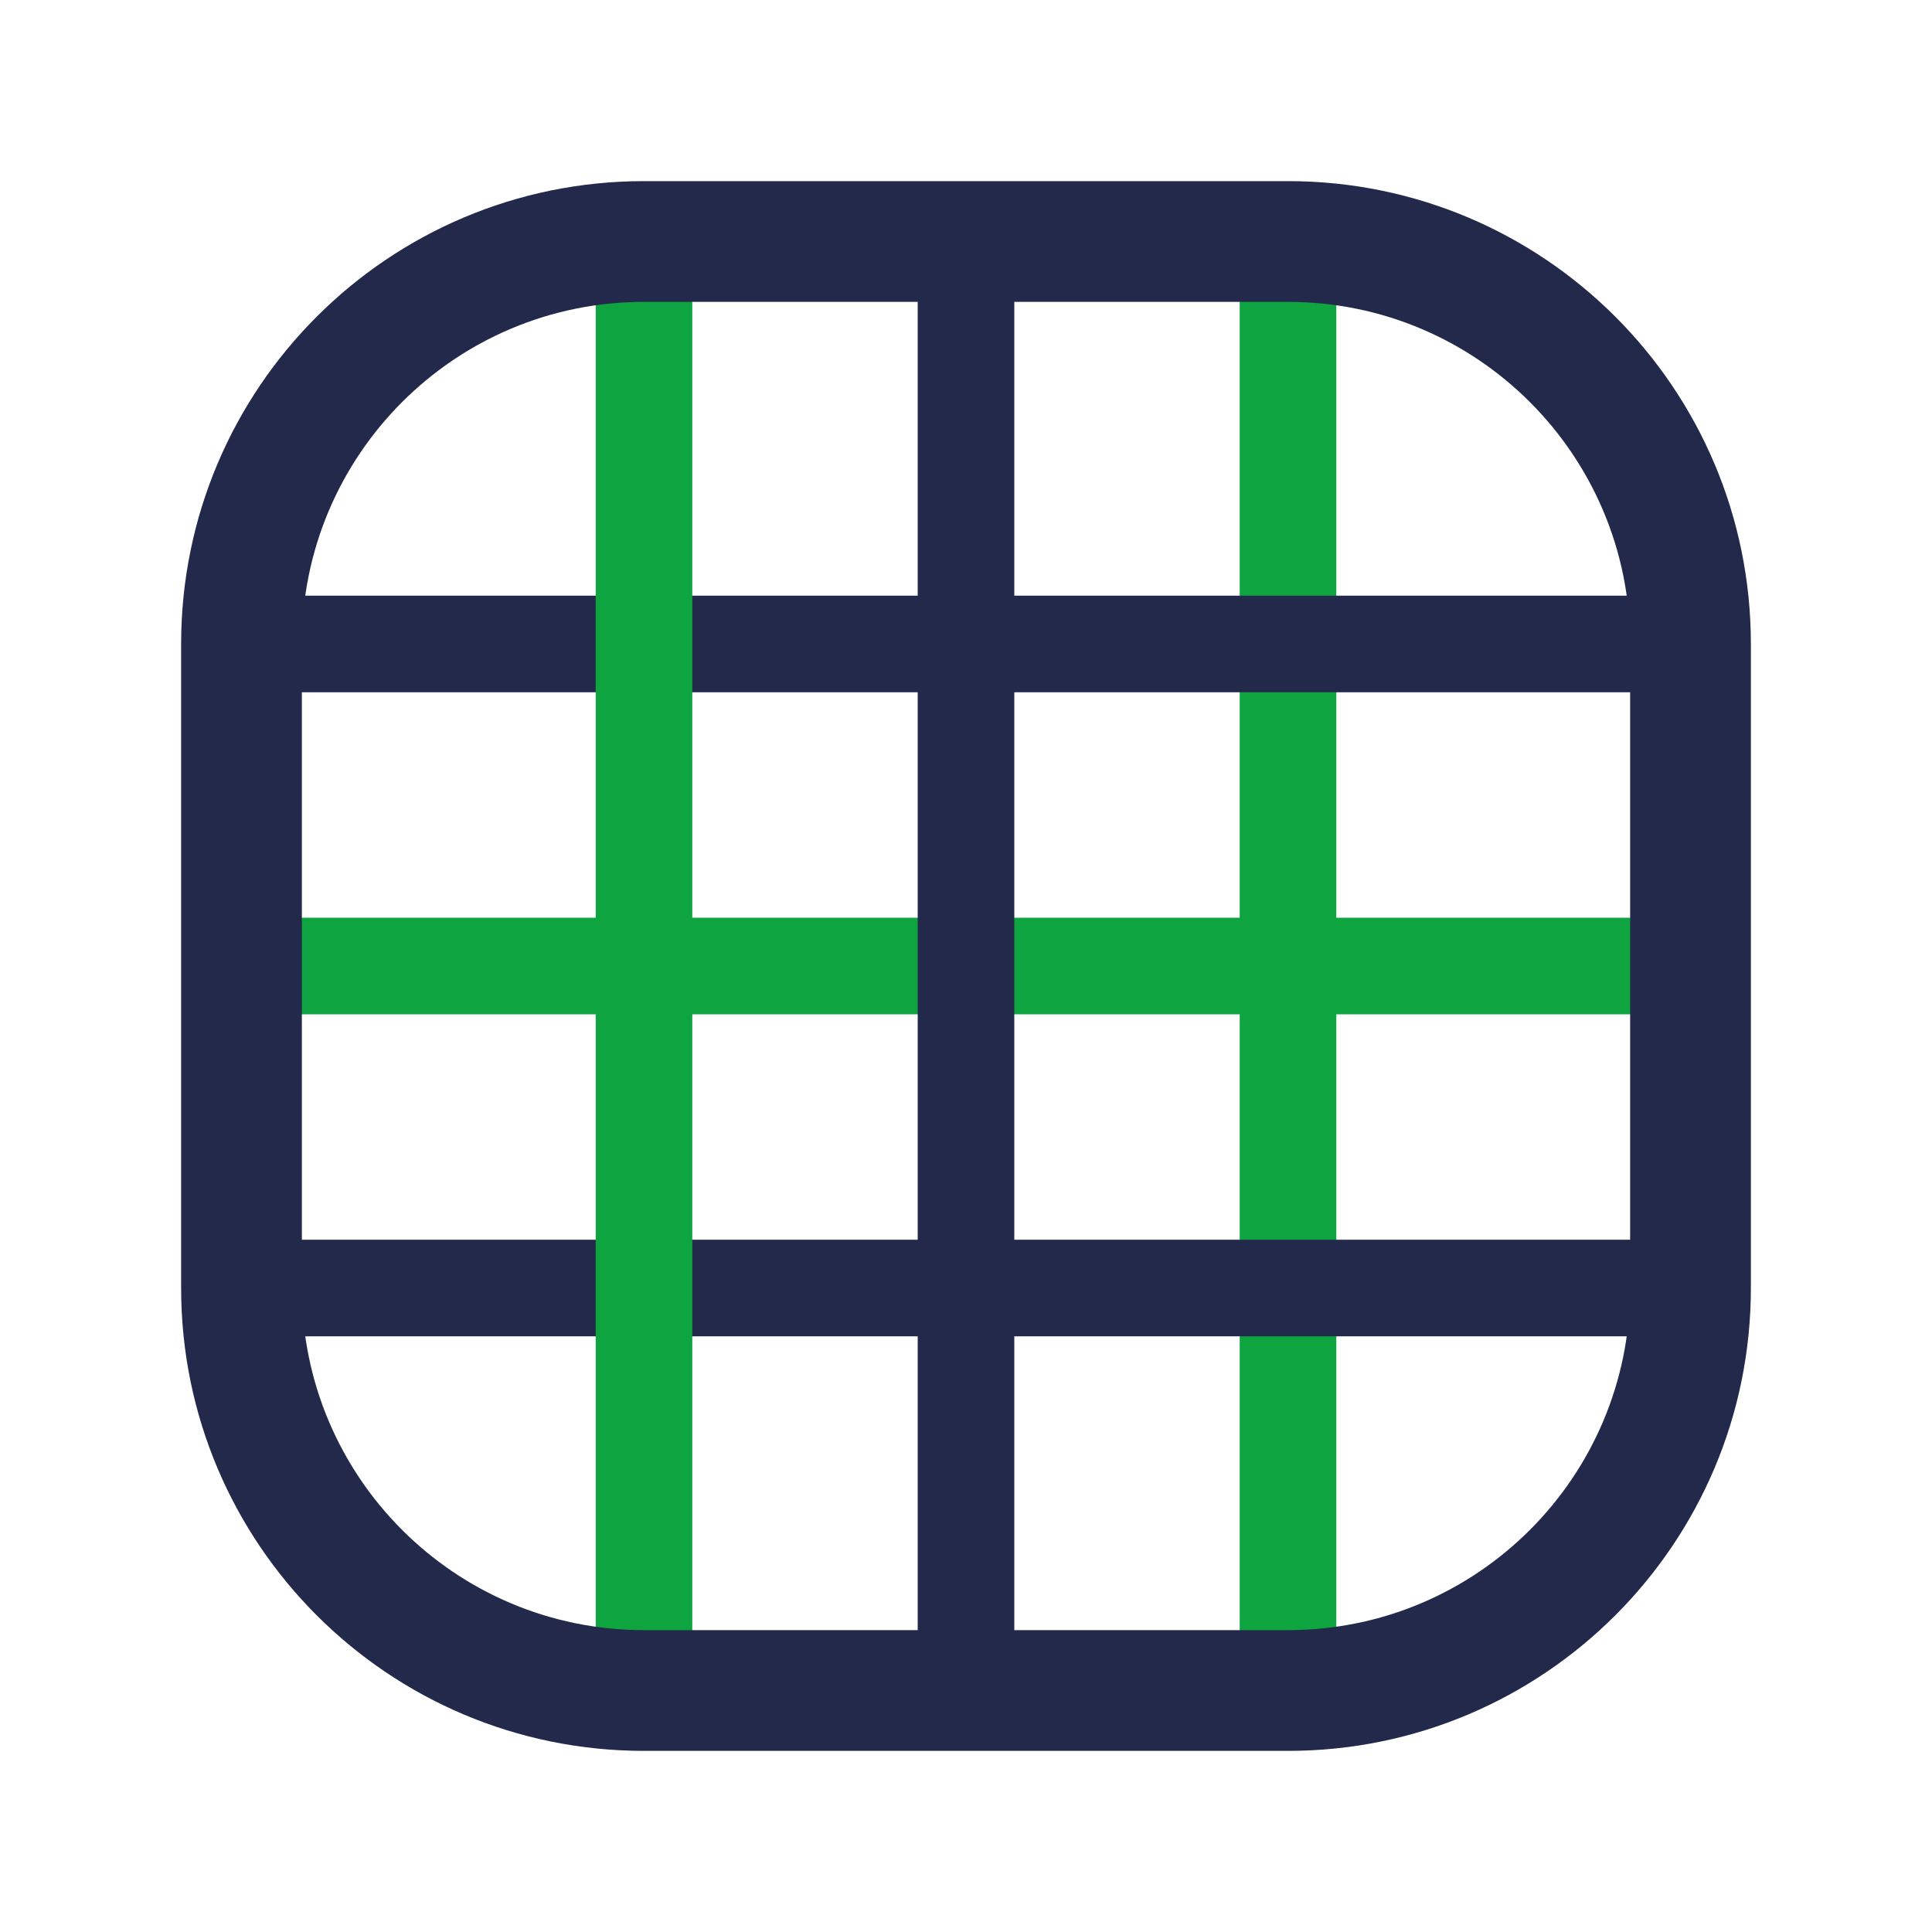 <svg width="24" height="24" viewBox="0 0 24 24" fill="none" xmlns="http://www.w3.org/2000/svg">
<path fill-rule="evenodd" clip-rule="evenodd" d="M16 2.4C16.331 2.4 16.6 2.669 16.6 3L16.6 21C16.6 21.331 16.331 21.6 16 21.6C15.669 21.6 15.4 21.331 15.4 21L15.4 3C15.4 2.669 15.669 2.4 16 2.4Z" fill="#0EA541"/>
<path fill-rule="evenodd" clip-rule="evenodd" d="M2.4 8C2.4 7.669 2.669 7.4 3 7.4L21 7.4C21.331 7.4 21.6 7.669 21.6 8C21.6 8.331 21.331 8.6 21 8.6L3 8.6C2.669 8.6 2.4 8.331 2.4 8Z" fill="#23294A"/>
<path fill-rule="evenodd" clip-rule="evenodd" d="M2.4 12C2.4 11.669 2.669 11.4 3 11.4L21 11.4C21.331 11.4 21.6 11.669 21.6 12C21.6 12.332 21.331 12.6 21 12.6L3 12.6C2.669 12.6 2.4 12.332 2.4 12Z" fill="#0EA541"/>
<path fill-rule="evenodd" clip-rule="evenodd" d="M2.4 16C2.4 15.669 2.669 15.4 3 15.4L21 15.4C21.331 15.4 21.6 15.669 21.6 16C21.6 16.331 21.331 16.6 21 16.6H3C2.669 16.6 2.4 16.331 2.4 16Z" fill="#23294A"/>
<path fill-rule="evenodd" clip-rule="evenodd" d="M12 2.4C12.331 2.4 12.6 2.669 12.6 3L12.6 21C12.6 21.331 12.331 21.6 12 21.6C11.669 21.6 11.4 21.331 11.4 21L11.4 3C11.4 2.669 11.669 2.4 12 2.4Z" fill="#23294A"/>
<path fill-rule="evenodd" clip-rule="evenodd" d="M8 2.4C8.331 2.4 8.6 2.669 8.6 3L8.6 21C8.6 21.331 8.331 21.6 8 21.6C7.669 21.6 7.4 21.331 7.4 21L7.4 3C7.4 2.669 7.669 2.4 8 2.4Z" fill="#0EA541"/>
<path fill-rule="evenodd" clip-rule="evenodd" d="M2.25 8C2.25 4.824 4.824 2.25 8 2.25H16C19.176 2.25 21.75 4.824 21.75 8V16C21.75 19.176 19.176 21.75 16 21.75H8C4.824 21.75 2.25 19.176 2.25 16V8ZM8 3.75C5.653 3.75 3.75 5.653 3.75 8V16C3.75 18.347 5.653 20.25 8 20.25H16C18.347 20.25 20.25 18.347 20.25 16V8C20.25 5.653 18.347 3.75 16 3.75H8Z" fill="#23294A"/>
</svg>
